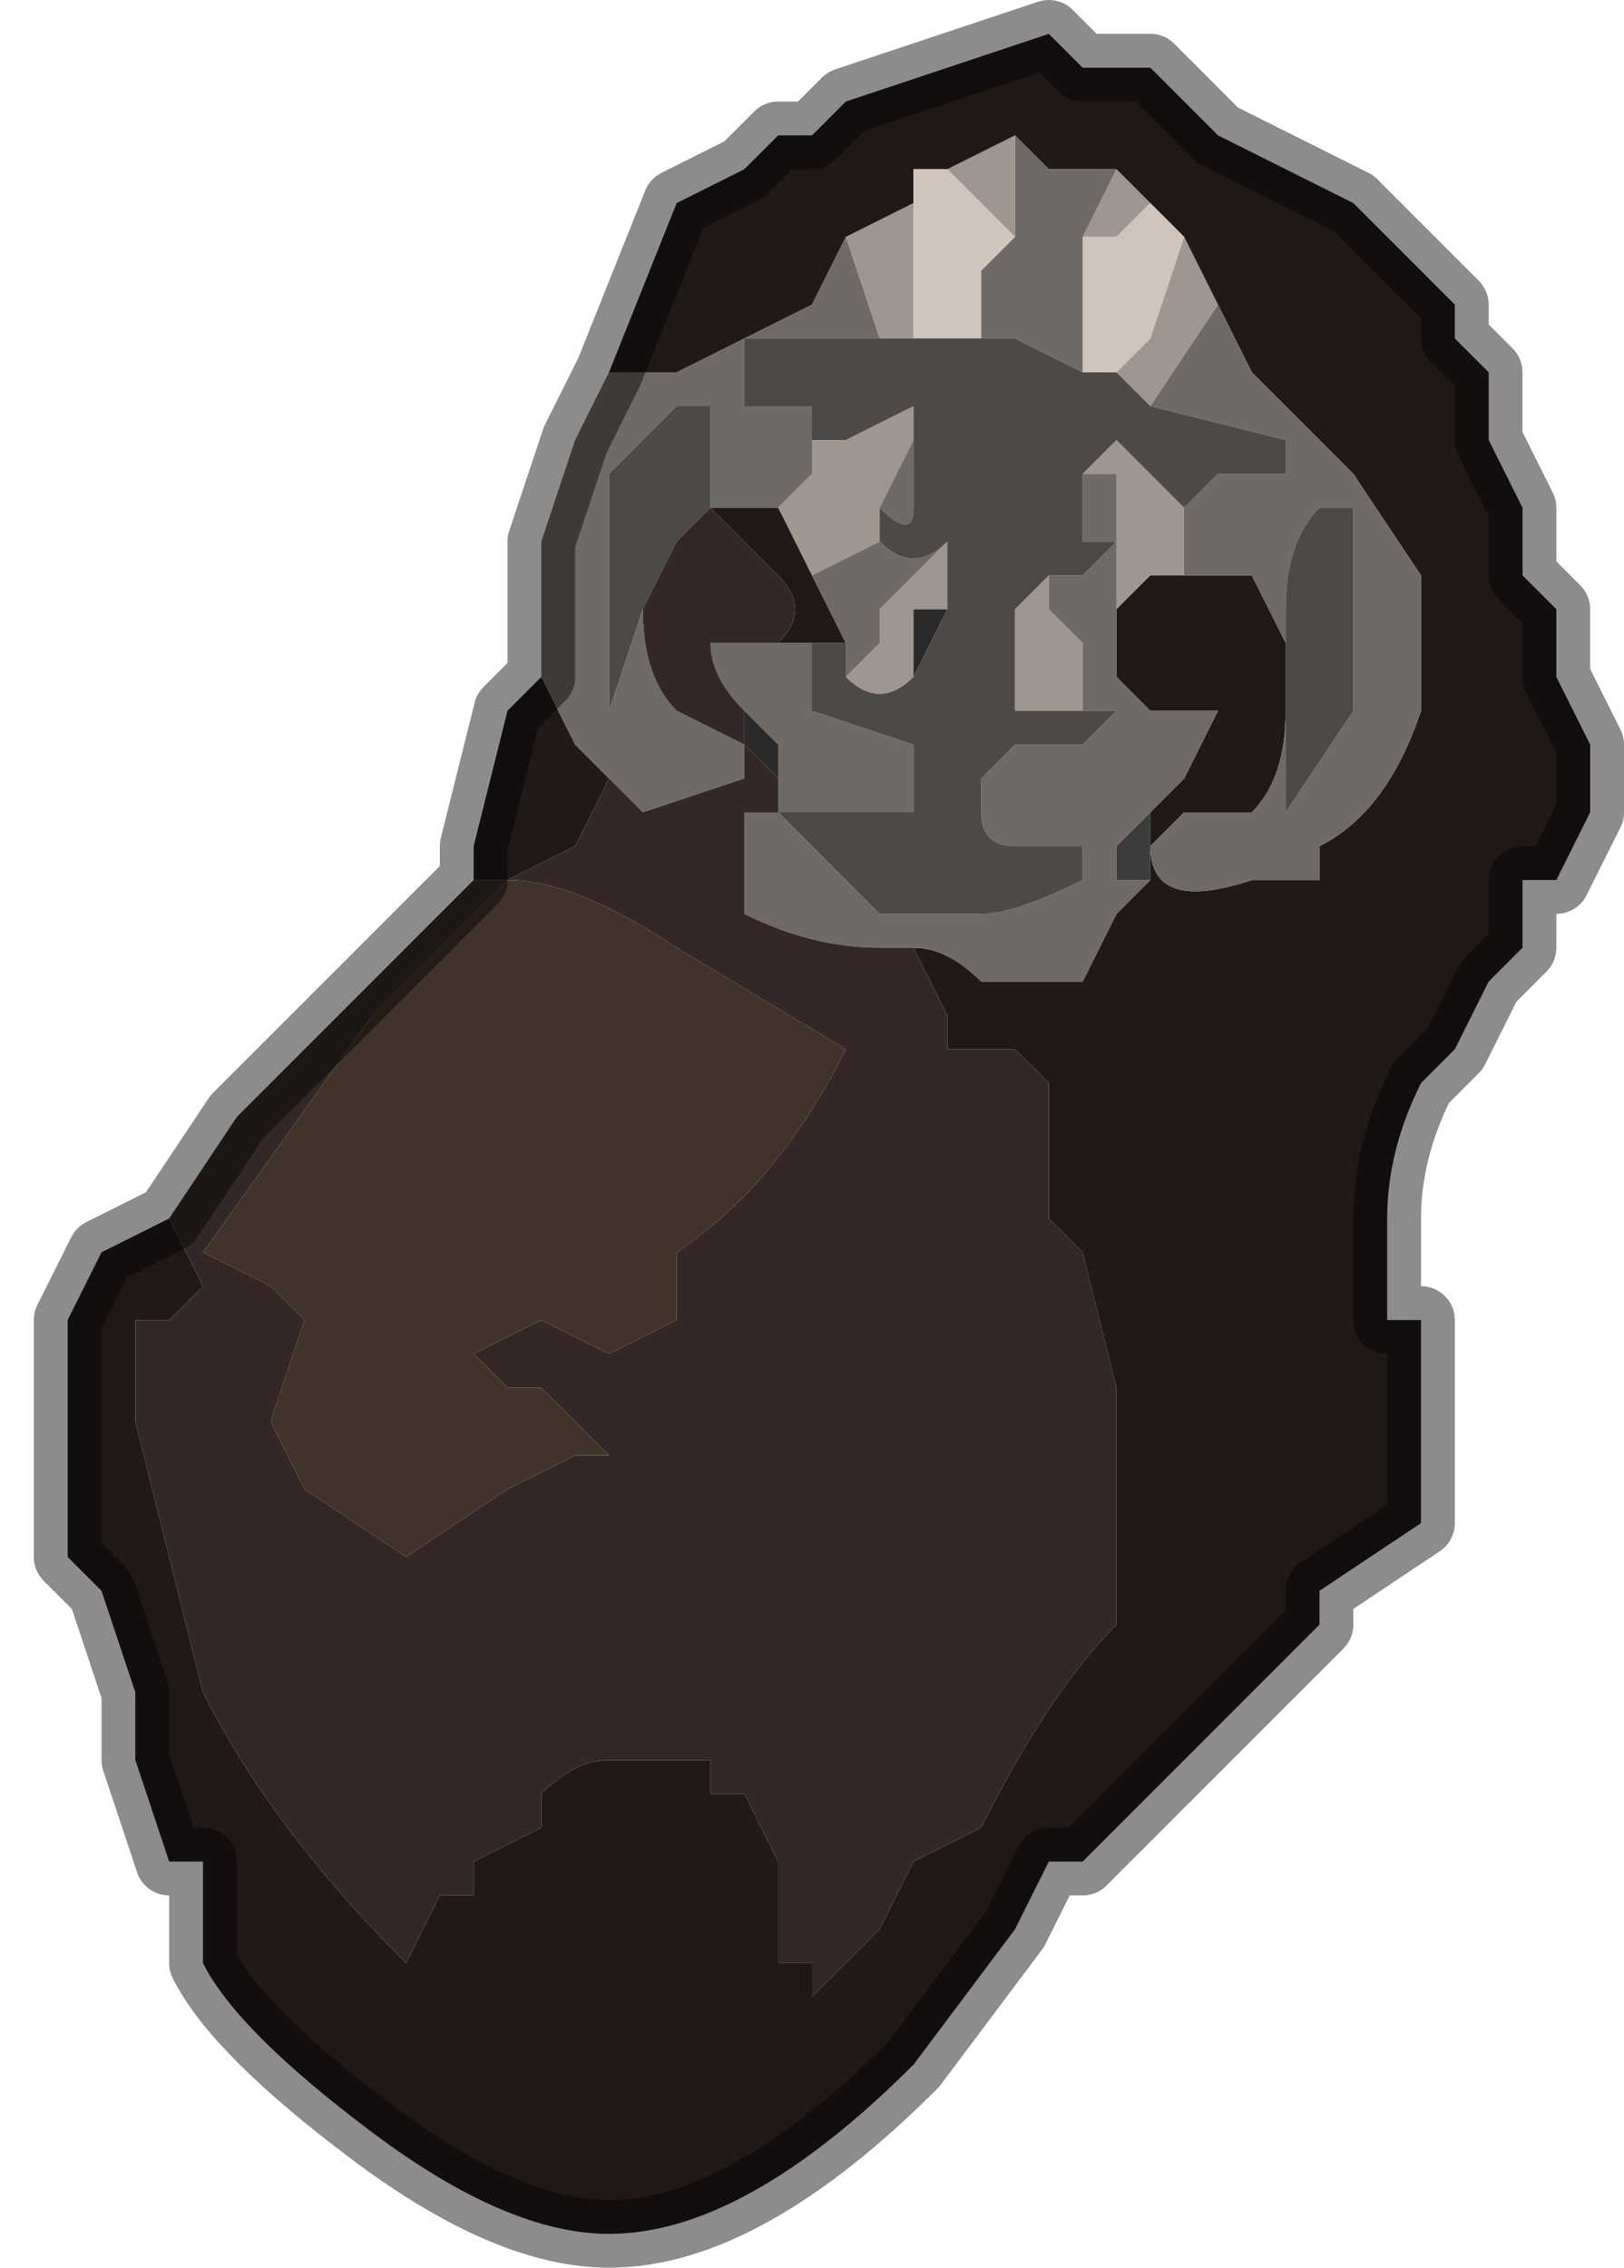 <?xml version="1.0" encoding="UTF-8" standalone="no"?>
<svg xmlns:xlink="http://www.w3.org/1999/xlink" height="3.35px" width="2.4px" xmlns="http://www.w3.org/2000/svg">
  <g transform="matrix(1.0, 0.0, 0.0, 1.0, 1.2, 1.6)">
    <path d="M0.15 -1.3 L0.15 -1.1 0.1 -1.1 0.05 -1.25 0.15 -1.3 M0.3 -1.25 L0.25 -1.3 0.2 -1.35 0.3 -1.4 0.3 -1.25 M0.45 -1.35 L0.5 -1.3 0.45 -1.25 0.4 -1.25 0.45 -1.35 M0.55 -1.25 L0.6 -1.15 0.5 -1.0 0.45 -1.05 0.5 -1.1 0.55 -1.25 M0.55 -0.75 L0.55 -0.75 0.5 -0.75 0.45 -0.7 0.45 -0.75 0.45 -0.9 0.4 -0.9 0.45 -0.95 0.5 -0.9 Q0.55 -0.85 0.55 -0.85 L0.55 -0.75 M0.0 -0.95 Q0.0 -0.95 0.05 -0.95 L0.15 -1.0 0.15 -0.95 0.15 -0.95 0.1 -0.85 0.1 -0.8 0.0 -0.75 -0.05 -0.85 -0.05 -0.85 0.0 -0.9 0.0 -0.95 M0.2 -0.8 L0.2 -0.7 0.15 -0.7 0.15 -0.6 0.15 -0.6 Q0.1 -0.55 0.05 -0.6 L0.1 -0.65 0.1 -0.7 0.2 -0.8 M0.4 -0.55 L0.35 -0.55 0.3 -0.55 0.3 -0.65 0.3 -0.65 0.3 -0.7 0.35 -0.75 0.35 -0.7 0.4 -0.65 0.4 -0.65 0.4 -0.55" fill="#9f9690" fill-rule="evenodd" stroke="none"/>
    <path d="M0.2 -1.35 L0.15 -1.35 0.15 -1.3 0.05 -1.25 0.0 -1.15 -0.2 -1.05 -0.2 -1.05 -0.3 -1.05 -0.2 -1.3 -0.1 -1.35 -0.1 -1.35 -0.05 -1.4 0.0 -1.4 0.05 -1.45 0.35 -1.55 0.4 -1.5 0.5 -1.5 0.55 -1.45 0.6 -1.4 0.8 -1.3 0.85 -1.25 0.95 -1.15 0.95 -1.1 1.0 -1.05 1.0 -0.95 1.05 -0.85 1.05 -0.75 1.1 -0.7 1.1 -0.6 1.15 -0.5 1.15 -0.4 1.1 -0.3 1.05 -0.3 1.05 -0.2 1.0 -0.15 0.95 -0.05 0.9 0.0 Q0.85 0.1 0.85 0.2 L0.85 0.35 0.9 0.35 0.9 0.55 0.9 0.65 0.75 0.75 0.75 0.8 0.65 0.9 0.5 1.05 0.4 1.15 0.35 1.15 0.3 1.25 0.15 1.45 Q-0.1 1.7 -0.3 1.7 -0.45 1.7 -0.65 1.55 -0.85 1.4 -0.9 1.3 L-0.9 1.15 -0.95 1.15 -1.0 1.0 -1.0 0.9 -1.05 0.75 -1.1 0.7 -1.1 0.4 -1.1 0.35 -1.05 0.25 -1.05 0.25 -0.95 0.2 -0.9 0.3 -0.95 0.35 -1.0 0.35 -1.0 0.5 -0.9 0.9 Q-0.8 1.1 -0.6 1.3 L-0.6 1.3 -0.55 1.2 -0.5 1.2 -0.5 1.15 -0.4 1.1 -0.4 1.05 Q-0.35 1.0 -0.3 1.0 L-0.25 1.0 -0.2 1.0 -0.15 1.0 -0.15 1.05 -0.1 1.05 -0.05 1.15 -0.05 1.2 -0.05 1.3 0.0 1.3 0.0 1.35 0.1 1.25 0.15 1.15 0.25 1.1 Q0.35 0.9 0.45 0.8 L0.45 0.7 Q0.45 0.6 0.45 0.5 L0.45 0.45 0.4 0.25 0.35 0.2 0.35 0.1 0.35 0.0 0.35 0.0 0.3 -0.05 0.25 -0.05 0.25 -0.05 Q0.2 -0.05 0.2 -0.05 L0.2 -0.1 0.15 -0.2 Q0.2 -0.2 0.25 -0.15 L0.35 -0.15 0.4 -0.15 0.45 -0.25 0.5 -0.3 0.5 -0.4 0.55 -0.45 0.6 -0.55 0.5 -0.55 0.5 -0.55 0.45 -0.6 0.45 -0.7 0.5 -0.75 0.55 -0.75 0.55 -0.75 0.65 -0.75 0.7 -0.65 0.7 -0.55 Q0.7 -0.45 0.65 -0.4 L0.55 -0.4 0.5 -0.35 Q0.5 -0.25 0.65 -0.3 L0.75 -0.3 0.75 -0.35 Q0.85 -0.4 0.9 -0.55 L0.9 -0.75 0.8 -0.9 0.8 -0.9 0.65 -1.05 0.6 -1.15 0.55 -1.25 0.55 -1.25 0.5 -1.3 0.45 -1.35 0.35 -1.35 0.3 -1.4 0.2 -1.35 M0.45 -0.6 L0.45 -0.6 M-0.05 -0.85 L-0.05 -0.85 0.0 -0.75 0.05 -0.65 0.0 -0.65 -0.05 -0.65 Q0.0 -0.7 -0.05 -0.75 L-0.1 -0.8 -0.1 -0.8 -0.15 -0.85 -0.1 -0.85 -0.05 -0.85 M-0.4 -0.6 L-0.35 -0.5 -0.35 -0.5 -0.3 -0.45 -0.35 -0.35 -0.35 -0.35 -0.45 -0.3 -0.45 -0.3 -0.5 -0.3 -0.5 -0.35 -0.45 -0.55 -0.45 -0.55 -0.4 -0.6" fill="#201918" fill-rule="evenodd" stroke="none"/>
    <path d="M0.15 -1.3 L0.15 -1.35 0.2 -1.35 0.25 -1.3 0.3 -1.25 0.25 -1.2 0.25 -1.1 0.15 -1.1 0.15 -1.3 M0.5 -1.3 L0.55 -1.25 0.55 -1.25 0.5 -1.1 0.45 -1.05 0.4 -1.05 0.4 -1.25 0.45 -1.25 0.5 -1.3" fill="#d0c4bc" fill-rule="evenodd" stroke="none"/>
    <path d="M0.25 -1.1 L0.25 -1.2 0.3 -1.25 0.3 -1.4 0.35 -1.35 0.45 -1.35 0.4 -1.25 0.4 -1.05 0.3 -1.1 0.3 -1.1 0.25 -1.1 M0.6 -1.15 L0.65 -1.05 0.8 -0.9 0.8 -0.9 0.9 -0.75 0.9 -0.55 Q0.85 -0.4 0.75 -0.35 L0.75 -0.3 0.65 -0.3 Q0.5 -0.25 0.5 -0.35 L0.55 -0.4 0.65 -0.4 Q0.7 -0.45 0.7 -0.55 L0.7 -0.4 0.8 -0.55 0.8 -0.85 0.75 -0.85 Q0.7 -0.8 0.7 -0.7 L0.7 -0.65 0.65 -0.75 0.55 -0.75 0.55 -0.85 0.55 -0.85 0.6 -0.9 0.65 -0.9 Q0.65 -0.9 0.7 -0.9 L0.7 -0.95 0.5 -1.0 0.6 -1.15 M0.45 -0.7 L0.45 -0.6 0.5 -0.55 0.5 -0.55 0.6 -0.55 0.55 -0.45 0.5 -0.4 0.5 -0.4 0.45 -0.35 0.45 -0.3 0.5 -0.3 0.45 -0.25 0.4 -0.15 0.35 -0.15 0.25 -0.15 Q0.2 -0.2 0.15 -0.2 L0.1 -0.2 Q0.0 -0.2 -0.1 -0.25 L-0.1 -0.4 -0.05 -0.4 0.0 -0.35 0.1 -0.25 0.15 -0.25 0.15 -0.25 0.2 -0.25 0.25 -0.25 Q0.3 -0.25 0.4 -0.3 L0.4 -0.35 0.35 -0.35 0.35 -0.35 0.3 -0.35 Q0.25 -0.35 0.25 -0.4 L0.25 -0.45 0.3 -0.5 0.3 -0.5 0.4 -0.5 0.4 -0.5 0.45 -0.55 0.4 -0.55 0.4 -0.55 0.4 -0.65 0.4 -0.65 0.35 -0.7 0.35 -0.75 0.35 -0.75 0.4 -0.75 0.45 -0.8 0.4 -0.8 0.4 -0.9 0.4 -0.9 0.45 -0.9 0.45 -0.75 0.45 -0.7 M-0.3 -1.05 L-0.2 -1.05 -0.2 -1.05 0.0 -1.15 0.05 -1.25 0.1 -1.1 -0.1 -1.1 -0.1 -1.0 -0.05 -1.0 0.0 -1.0 0.0 -0.95 0.0 -0.9 -0.05 -0.85 -0.1 -0.85 -0.15 -0.85 Q-0.15 -0.95 -0.15 -1.0 L-0.2 -1.0 -0.25 -0.95 -0.3 -0.9 -0.3 -0.6 -0.3 -0.55 -0.25 -0.7 Q-0.25 -0.6 -0.2 -0.55 L-0.1 -0.5 -0.1 -0.45 -0.25 -0.4 -0.3 -0.45 -0.35 -0.5 -0.35 -0.5 -0.4 -0.6 -0.4 -0.8 -0.35 -0.95 -0.3 -1.05 M0.0 -0.75 L0.1 -0.8 0.1 -0.85 0.15 -0.95 0.15 -0.95 0.15 -0.85 Q0.15 -0.8 0.1 -0.85 L0.1 -0.8 Q0.15 -0.75 0.2 -0.8 L0.2 -0.8 0.1 -0.7 0.1 -0.65 0.05 -0.6 0.05 -0.65 0.0 -0.65 0.0 -0.55 0.15 -0.5 0.15 -0.4 Q0.1 -0.4 0.05 -0.4 L-0.05 -0.4 -0.05 -0.5 -0.1 -0.55 -0.1 -0.55 Q-0.15 -0.6 -0.15 -0.65 L-0.05 -0.65 0.0 -0.65 0.05 -0.65 0.0 -0.75 M0.45 -0.6 L0.45 -0.6 M-0.2 -0.8 L-0.2 -0.8 -0.15 -0.85 -0.2 -0.8" fill="#706a66" fill-rule="evenodd" stroke="none"/>
    <path d="M0.15 -1.1 L0.25 -1.1 0.3 -1.1 0.3 -1.1 0.4 -1.05 0.45 -1.05 0.5 -1.0 0.7 -0.95 0.7 -0.9 Q0.65 -0.9 0.65 -0.9 L0.6 -0.9 0.55 -0.85 0.55 -0.85 Q0.55 -0.85 0.5 -0.9 L0.45 -0.95 0.4 -0.9 0.4 -0.9 0.4 -0.8 0.45 -0.8 0.4 -0.75 0.35 -0.75 0.35 -0.75 0.3 -0.7 0.3 -0.65 0.3 -0.65 0.3 -0.55 0.35 -0.55 0.4 -0.55 0.4 -0.55 0.45 -0.55 0.4 -0.5 0.4 -0.5 0.3 -0.5 0.3 -0.5 0.25 -0.45 0.25 -0.4 Q0.25 -0.35 0.3 -0.35 L0.35 -0.35 0.35 -0.35 0.4 -0.35 0.4 -0.3 Q0.3 -0.25 0.25 -0.25 L0.2 -0.25 0.15 -0.25 0.15 -0.25 0.1 -0.25 0.0 -0.35 -0.05 -0.4 0.05 -0.4 Q0.1 -0.4 0.15 -0.4 L0.15 -0.5 0.0 -0.55 0.0 -0.65 0.05 -0.65 0.05 -0.6 Q0.1 -0.55 0.15 -0.6 L0.15 -0.6 0.2 -0.7 0.2 -0.8 0.2 -0.8 Q0.15 -0.75 0.1 -0.8 L0.1 -0.85 Q0.15 -0.8 0.15 -0.85 L0.15 -0.95 0.15 -1.0 0.05 -0.95 Q0.0 -0.95 0.0 -0.95 L0.0 -1.0 -0.05 -1.0 -0.1 -1.0 -0.1 -1.1 0.1 -1.1 0.15 -1.1 M0.7 -0.55 L0.7 -0.65 0.7 -0.7 Q0.7 -0.8 0.75 -0.85 L0.8 -0.85 0.8 -0.55 0.7 -0.4 0.7 -0.55 M-0.25 -0.7 L-0.3 -0.55 -0.3 -0.6 -0.3 -0.9 -0.25 -0.95 -0.2 -1.0 -0.15 -1.0 Q-0.15 -0.95 -0.15 -0.85 L-0.2 -0.8 -0.2 -0.8 -0.2 -0.8 -0.25 -0.7" fill="#4d4946" fill-rule="evenodd" stroke="none"/>
    <path d="M0.45 -0.6 L0.45 -0.6 0.45 -0.6 M0.2 -0.7 L0.15 -0.6 0.15 -0.7 0.2 -0.7 M-0.1 -0.55 L-0.05 -0.5 -0.05 -0.4 -0.05 -0.45 -0.1 -0.5 -0.1 -0.55" fill="#2a2a2a" fill-rule="evenodd" stroke="none"/>
    <path d="M0.5 -0.4 L0.5 -0.3 0.45 -0.3 0.45 -0.35 0.5 -0.4 0.5 -0.4 M0.3 -0.55 L0.3 -0.65 0.3 -0.55" fill="#3d3d3d" fill-rule="evenodd" stroke="none"/>
    <path d="M0.15 -0.2 L0.2 -0.1 0.2 -0.05 Q0.2 -0.05 0.25 -0.05 L0.25 -0.05 0.3 -0.05 0.35 0.0 0.35 0.0 0.35 0.1 0.35 0.2 0.4 0.25 0.45 0.45 0.45 0.5 Q0.45 0.6 0.45 0.7 L0.45 0.8 Q0.35 0.9 0.25 1.1 L0.15 1.15 0.1 1.25 0.0 1.35 0.0 1.3 -0.05 1.3 -0.05 1.2 -0.05 1.15 -0.1 1.05 -0.15 1.05 -0.15 1.0 -0.2 1.0 -0.25 1.0 -0.3 1.0 Q-0.35 1.0 -0.4 1.05 L-0.4 1.1 -0.5 1.15 -0.5 1.2 -0.55 1.2 -0.6 1.3 -0.6 1.3 Q-0.8 1.1 -0.9 0.9 L-1.0 0.5 -1.0 0.35 -0.95 0.35 -0.9 0.3 -0.95 0.2 -0.85 0.05 -0.8 0.0 -0.55 -0.25 -0.5 -0.3 -0.45 -0.3 -0.35 -0.35 -0.35 -0.35 -0.3 -0.45 -0.25 -0.4 -0.1 -0.45 -0.1 -0.5 -0.2 -0.55 Q-0.25 -0.6 -0.25 -0.7 L-0.2 -0.8 -0.2 -0.8 -0.15 -0.85 -0.1 -0.8 -0.1 -0.8 -0.05 -0.75 Q0.0 -0.7 -0.05 -0.65 L0.0 -0.65 -0.05 -0.65 -0.15 -0.65 Q-0.15 -0.6 -0.1 -0.55 L-0.1 -0.55 -0.1 -0.5 -0.05 -0.45 -0.05 -0.4 -0.1 -0.4 -0.1 -0.25 Q0.0 -0.2 0.1 -0.2 L0.15 -0.2 M-0.45 -0.3 L-0.65 -0.1 -0.9 0.25 -0.8 0.3 -0.75 0.35 -0.8 0.5 -0.75 0.6 -0.6 0.7 -0.45 0.6 -0.35 0.55 -0.3 0.55 -0.4 0.45 Q-0.4 0.45 -0.45 0.45 L-0.5 0.4 -0.5 0.4 -0.4 0.35 -0.3 0.4 -0.2 0.35 -0.2 0.25 Q-0.05 0.15 0.05 -0.05 L-0.2 -0.2 Q-0.35 -0.3 -0.45 -0.3" fill="#332826" fill-rule="evenodd" stroke="none"/>
    <path d="M-0.45 -0.3 L-0.45 -0.3 Q-0.35 -0.3 -0.2 -0.2 L0.05 -0.05 Q-0.05 0.15 -0.2 0.25 L-0.2 0.35 -0.3 0.4 -0.4 0.35 -0.5 0.4 -0.5 0.4 -0.45 0.45 Q-0.4 0.45 -0.4 0.45 L-0.3 0.55 -0.35 0.55 -0.45 0.6 -0.6 0.7 -0.75 0.6 -0.8 0.5 -0.75 0.35 -0.8 0.3 -0.9 0.25 -0.65 -0.1 -0.45 -0.3" fill="#41322a" fill-rule="evenodd" stroke="none"/>
    <path d="M-0.95 0.2 L-1.05 0.25 -1.05 0.25 -1.1 0.35 -1.1 0.4 -1.1 0.7 -1.05 0.75 -1.0 0.9 -1.0 1.0 -0.95 1.15 -0.9 1.15 -0.9 1.3 Q-0.85 1.4 -0.65 1.55 -0.45 1.7 -0.3 1.7 -0.1 1.7 0.15 1.45 L0.3 1.25 0.35 1.15 0.4 1.15 0.5 1.05 0.65 0.9 0.75 0.8 0.75 0.75 0.9 0.65 0.9 0.55 0.9 0.35 0.85 0.35 0.85 0.2 Q0.85 0.1 0.9 0.0 L0.95 -0.05 1.0 -0.15 1.05 -0.2 1.05 -0.3 1.1 -0.3 1.15 -0.4 1.15 -0.5 1.1 -0.6 1.1 -0.7 1.05 -0.75 1.05 -0.85 1.0 -0.95 1.0 -1.05 0.95 -1.1 0.95 -1.15 0.85 -1.25 0.8 -1.3 0.6 -1.4 0.55 -1.45 0.5 -1.5 0.4 -1.5 0.35 -1.55 0.05 -1.45 0.0 -1.4 -0.05 -1.4 -0.1 -1.35 -0.1 -1.35 -0.2 -1.3 -0.3 -1.05 -0.35 -0.95 -0.4 -0.8 -0.4 -0.6 -0.45 -0.55 -0.45 -0.55 -0.5 -0.35 -0.5 -0.3 -0.55 -0.25 -0.8 0.0 -0.85 0.05 -0.95 0.2 Z" fill="none" stroke="#000000" stroke-linecap="round" stroke-linejoin="round" stroke-opacity="0.451" stroke-width="0.1"/>
  </g>
</svg>

